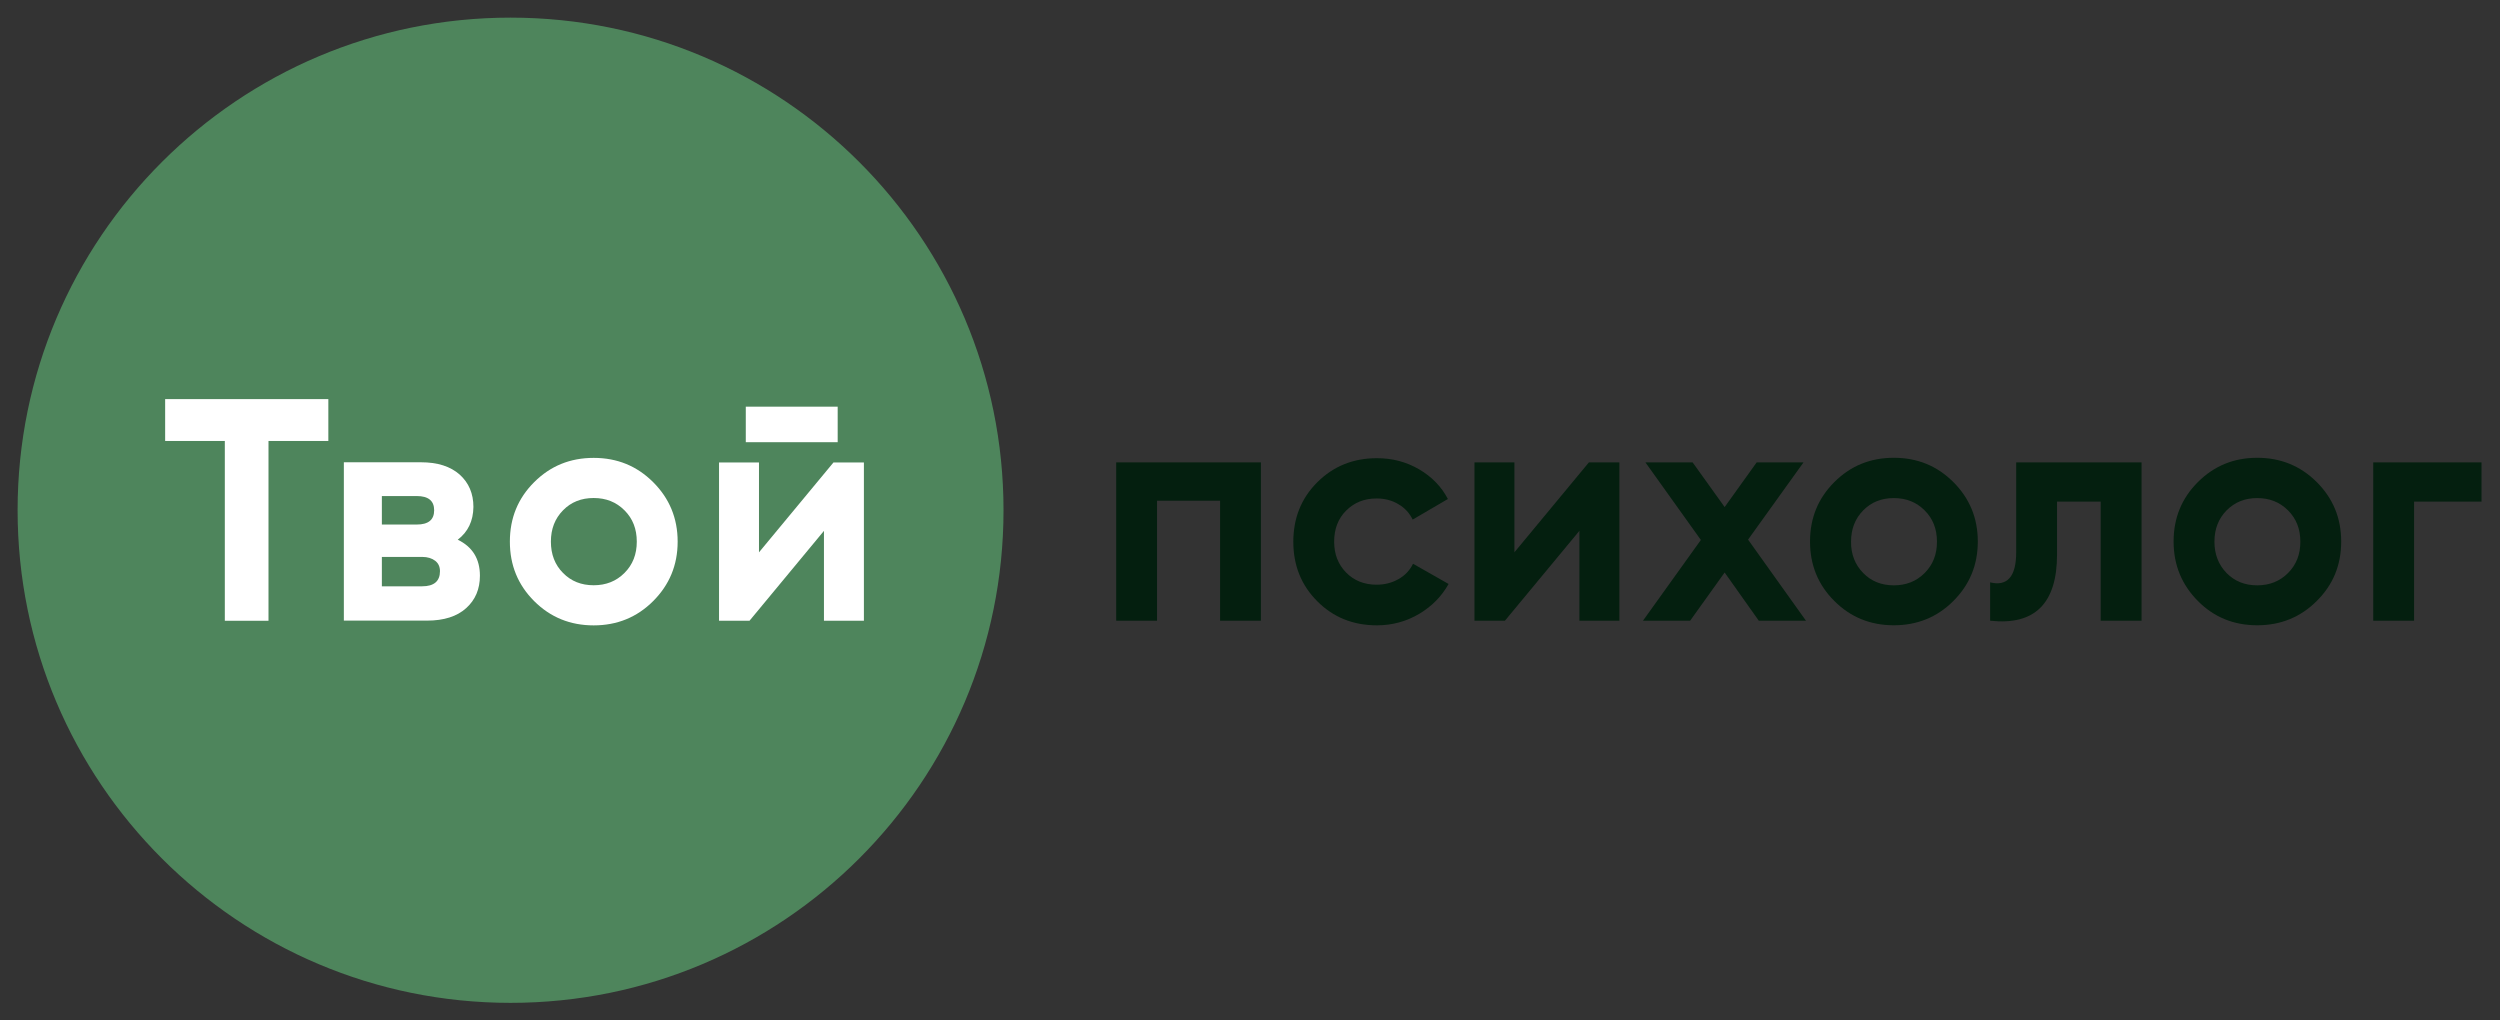<svg width="98" height="40" viewBox="0 0 98 40" fill="none" xmlns="http://www.w3.org/2000/svg">
<rect x="0" y="0" width="98" height="40" fill="#333333" stroke="none"/>
<g id="Logo 142x58 4" clip-path="url(#clip0_68_2452)">
<g id="Group">
<g id="Group_2">
<path id="Vector" d="M20.014 39.312C30.686 39.312 39.338 30.667 39.338 20.002C39.338 9.337 30.686 0.691 20.014 0.691C9.342 0.691 0.69 9.337 0.69 20.002C0.69 30.667 9.342 39.312 20.014 39.312Z" fill="#4E855C"/>
<g id="Group_3">
<path id="Vector_2" d="M12.871 15.645V17.286H10.525V24.334H8.813V17.286H6.474V15.645H12.871Z" fill="white"/>
<path id="Vector_3" d="M17.944 21.156C18.523 21.438 18.813 21.907 18.813 22.569C18.813 23.093 18.634 23.514 18.275 23.838C17.916 24.163 17.405 24.328 16.743 24.328H13.479V18.121H16.494C17.15 18.121 17.654 18.28 18.02 18.604C18.378 18.928 18.558 19.349 18.558 19.873C18.551 20.424 18.344 20.852 17.944 21.156ZM16.336 19.445H14.969V20.562H16.336C16.791 20.562 17.019 20.376 17.019 20.004C17.019 19.631 16.791 19.445 16.336 19.445ZM16.55 22.983C17.012 22.983 17.247 22.783 17.247 22.39C17.247 22.218 17.185 22.08 17.06 21.983C16.936 21.887 16.764 21.831 16.55 21.831H14.969V22.983H16.55Z" fill="white"/>
<path id="Vector_4" d="M25.604 23.563C24.969 24.198 24.189 24.515 23.272 24.515C22.354 24.515 21.574 24.198 20.939 23.563C20.304 22.928 19.987 22.156 19.987 21.232C19.987 20.308 20.304 19.535 20.939 18.901C21.574 18.267 22.347 17.949 23.272 17.949C24.196 17.949 24.969 18.267 25.604 18.901C26.239 19.535 26.564 20.308 26.564 21.232C26.564 22.156 26.239 22.928 25.604 23.563ZM22.071 22.46C22.388 22.784 22.788 22.942 23.272 22.942C23.755 22.942 24.155 22.784 24.479 22.46C24.804 22.135 24.962 21.729 24.962 21.232C24.962 20.735 24.804 20.328 24.479 20.004C24.155 19.68 23.755 19.522 23.272 19.522C22.788 19.522 22.388 19.68 22.071 20.004C21.753 20.328 21.595 20.735 21.595 21.232C21.595 21.729 21.753 22.142 22.071 22.46Z" fill="white"/>
<path id="Vector_5" d="M32.672 18.128H33.865V24.334H32.299V20.81L29.38 24.334H28.186V18.128H29.752V21.652L32.672 18.128ZM29.235 17.334V15.941H32.837V17.334H29.235Z" fill="white"/>
</g>
<g id="Group_4">
<path id="Vector_6" d="M49.428 18.125V24.332H47.827V19.628H45.356V24.332H43.755V18.125H49.428Z" fill="#041F0F"/>
<path id="Vector_7" d="M53.976 24.513C53.037 24.513 52.258 24.195 51.636 23.568C51.008 22.94 50.698 22.161 50.698 21.237C50.698 20.313 51.008 19.533 51.636 18.906C52.264 18.278 53.044 17.961 53.976 17.961C54.583 17.961 55.129 18.106 55.625 18.395C56.122 18.685 56.502 19.071 56.757 19.561L55.377 20.368C55.253 20.113 55.066 19.906 54.811 19.761C54.556 19.609 54.273 19.54 53.962 19.54C53.479 19.54 53.086 19.699 52.768 20.016C52.451 20.333 52.299 20.74 52.299 21.237C52.299 21.727 52.458 22.127 52.768 22.444C53.079 22.761 53.479 22.92 53.962 22.92C54.286 22.92 54.569 22.844 54.825 22.699C55.08 22.554 55.267 22.354 55.391 22.099L56.785 22.892C56.509 23.382 56.129 23.768 55.632 24.064C55.129 24.361 54.576 24.513 53.976 24.513Z" fill="#041F0F"/>
<path id="Vector_8" d="M62.285 18.125H63.479V24.332H61.913V20.808L58.993 24.332H57.799V18.125H59.366V21.649L62.285 18.125Z" fill="#041F0F"/>
<path id="Vector_9" d="M70.794 24.332H68.945L67.606 22.442L66.253 24.332H64.404L66.674 21.166L64.5 18.125H66.35L67.606 19.877L68.862 18.125H70.698L68.524 21.153L70.794 24.332Z" fill="#041F0F"/>
<path id="Vector_10" d="M76.571 23.559C75.936 24.194 75.156 24.511 74.238 24.511C73.321 24.511 72.541 24.194 71.906 23.559C71.271 22.925 70.953 22.152 70.953 21.228C70.953 20.304 71.271 19.532 71.906 18.897C72.541 18.263 73.314 17.945 74.238 17.945C75.163 17.945 75.936 18.263 76.571 18.897C77.206 19.532 77.53 20.304 77.53 21.228C77.53 22.152 77.206 22.925 76.571 23.559ZM73.038 22.463C73.355 22.787 73.755 22.945 74.238 22.945C74.722 22.945 75.122 22.787 75.446 22.463C75.771 22.138 75.929 21.732 75.929 21.235C75.929 20.738 75.771 20.331 75.446 20.007C75.122 19.683 74.722 19.525 74.238 19.525C73.755 19.525 73.355 19.683 73.038 20.007C72.72 20.331 72.561 20.738 72.561 21.235C72.555 21.725 72.72 22.138 73.038 22.463Z" fill="#041F0F"/>
<path id="Vector_11" d="M83.949 18.125V24.332H82.347V19.663H80.636V21.739C80.636 23.656 79.76 24.525 78.013 24.332V22.828C78.345 22.911 78.6 22.856 78.773 22.663C78.945 22.47 79.035 22.132 79.035 21.649V18.125H83.949Z" fill="#041F0F"/>
<path id="Vector_12" d="M90.816 23.559C90.181 24.194 89.401 24.511 88.483 24.511C87.565 24.511 86.785 24.194 86.157 23.559C85.529 22.925 85.205 22.152 85.205 21.228C85.205 20.304 85.522 19.532 86.157 18.897C86.792 18.263 87.565 17.945 88.483 17.945C89.401 17.945 90.181 18.263 90.816 18.897C91.451 19.532 91.775 20.304 91.775 21.228C91.775 22.152 91.457 22.925 90.816 23.559ZM87.282 22.463C87.6 22.787 88 22.945 88.483 22.945C88.966 22.945 89.366 22.787 89.691 22.463C90.015 22.138 90.174 21.732 90.174 21.235C90.174 20.738 90.015 20.331 89.691 20.007C89.366 19.683 88.966 19.525 88.483 19.525C88 19.525 87.606 19.683 87.282 20.007C86.965 20.331 86.806 20.738 86.806 21.235C86.806 21.725 86.965 22.138 87.282 22.463Z" fill="#041F0F"/>
<path id="Vector_13" d="M97.275 18.125V19.663H94.632V24.332H93.031V18.125H97.275Z" fill="#041F0F"/>
</g>
</g>
</g>
</g>
<defs>
<clipPath id="clip0_68_2452">
<rect width="98" height="40" fill="white"/>
</clipPath>
</defs>
</svg>
